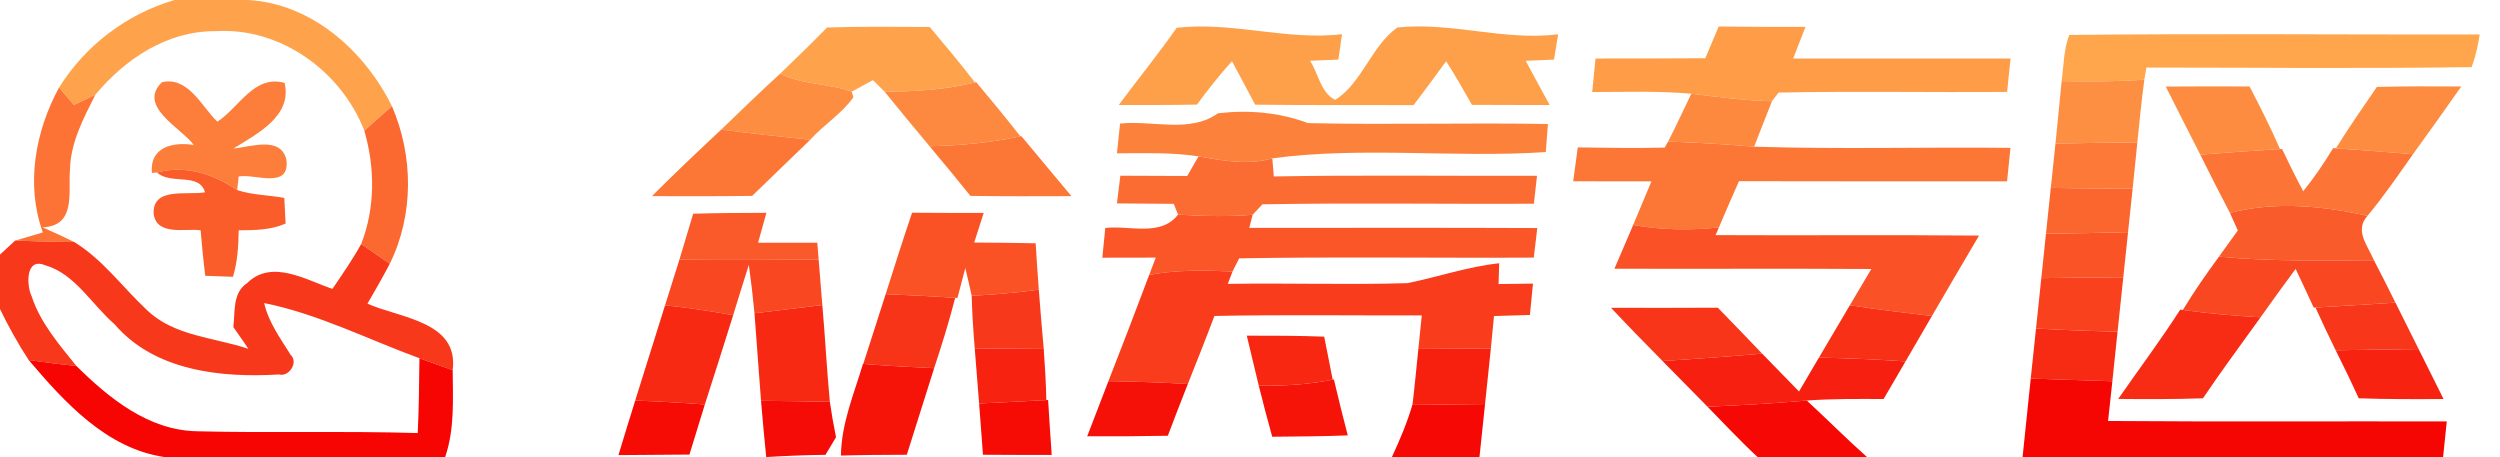 <?xml version="1.0" encoding="UTF-8" ?>
<svg width="279pt" height="51pt" viewBox="0 0 279 51" version="1.1" xmlns="http://www.w3.org/2000/svg">
<g id="#fea34bff">
<path fill="#fea34b" opacity="1.00" d=" M 19.48 0.00 L 27.70 0.00 C 34.80 0.40 40.71 5.70 43.74 11.85 C 42.71 12.77 41.68 13.68 40.66 14.59 C 38.08 7.94 31.28 3.01 24.03 3.48 C 18.65 3.44 13.95 6.59 10.63 10.59 C 9.84 10.98 9.04 11.35 8.24 11.71 C 7.82 11.22 7.00 10.25 6.59 9.77 C 9.53 5.06 14.15 1.56 19.48 0.00 Z" />
</g>
<g id="#fea24bff">
<path fill="#fea24b" opacity="1.00" d=" M 92.30 3.07 C 96.12 2.94 99.94 3.00 103.76 3.01 C 105.47 5.05 107.18 7.09 108.81 9.20 C 105.50 10.02 102.10 10.23 98.71 10.22 C 98.38 9.90 97.74 9.26 97.42 8.94 C 96.83 9.26 95.64 9.91 95.05 10.23 C 92.45 9.28 89.57 9.48 87.07 8.22 C 88.82 6.52 90.59 4.83 92.30 3.07 Z" />
</g>
<g id="#fe9f4aff">
<path fill="#fe9f4a" opacity="1.00" d=" M 131.32 3.10 C 137.54 2.39 143.54 4.54 149.77 3.82 C 149.67 4.53 149.46 5.94 149.36 6.65 C 148.57 6.68 146.99 6.75 146.20 6.78 C 147.14 8.21 147.37 10.34 149.01 11.15 C 152.02 9.25 153.04 5.13 155.94 3.07 C 161.98 2.43 167.82 4.58 173.89 3.83 C 173.78 4.53 173.55 5.94 173.43 6.65 C 172.64 6.69 171.06 6.76 170.27 6.79 C 171.15 8.44 172.05 10.08 172.95 11.72 C 170.06 11.71 167.16 11.72 164.27 11.70 C 163.34 10.06 162.40 8.42 161.39 6.83 C 160.19 8.47 158.99 10.11 157.76 11.73 C 151.87 11.72 145.97 11.75 140.08 11.68 C 139.22 10.06 138.36 8.44 137.49 6.83 C 136.10 8.37 134.80 10.00 133.58 11.67 C 130.67 11.73 127.76 11.72 124.85 11.72 C 126.99 8.83 129.26 6.05 131.32 3.10 Z" />
</g>
<g id="#fe9c48ff">
<path fill="#fe9c48" opacity="1.00" d=" M 191.81 2.96 C 195.04 3.00 198.26 3.00 201.49 3.00 C 201.03 4.18 200.58 5.36 200.12 6.53 C 208.21 6.52 216.30 6.52 224.38 6.53 C 224.29 7.46 224.09 9.33 223.99 10.26 C 215.49 10.32 206.99 10.16 198.49 10.33 C 198.30 10.57 197.93 11.06 197.75 11.30 C 194.73 11.22 191.74 10.82 188.75 10.46 C 185.07 10.13 181.38 10.27 177.69 10.27 C 177.79 9.34 177.97 7.47 178.06 6.53 C 182.14 6.52 186.22 6.53 190.31 6.50 C 190.81 5.32 191.31 4.14 191.81 2.96 Z" />
</g>
<g id="#ffa64dff">
<path fill="#ffa64d" opacity="1.00" d=" M 230.08 9.05 C 230.31 7.34 230.30 5.54 230.93 3.90 C 246.19 3.73 261.46 3.87 276.73 3.85 C 276.55 5.10 276.26 6.32 275.84 7.49 C 263.74 7.67 251.64 7.54 239.54 7.54 C 239.48 7.88 239.36 8.55 239.31 8.89 C 236.24 9.12 233.16 9.10 230.08 9.05 Z" />
</g>
<g id="#fd8d41ff">
<path fill="#fd8d41" opacity="1.00" d=" M 80.49 14.46 C 82.67 12.37 84.83 10.25 87.07 8.22 C 89.57 9.48 92.45 9.28 95.05 10.23 L 95.24 10.85 C 93.94 12.70 91.93 13.92 90.42 15.60 C 87.11 15.26 83.80 14.89 80.49 14.46 Z" />
</g>
<g id="#fc7e3aff">
<path fill="#fc7e3a" opacity="1.00" d=" M 21.63 16.18 C 20.15 14.22 15.30 11.85 18.08 9.17 C 21.03 8.52 22.48 11.88 24.26 13.58 C 26.71 11.98 28.36 8.31 31.76 9.25 C 32.64 12.95 28.69 14.93 26.06 16.57 C 27.99 16.41 31.36 15.12 31.97 17.87 C 32.34 21.16 28.47 19.37 26.64 19.69 C 26.59 20.07 26.51 20.83 26.47 21.21 C 23.79 19.42 20.75 18.39 17.52 19.25 L 16.95 19.30 C 16.69 16.39 19.32 15.81 21.63 16.18 Z" />
</g>
<g id="#fd8940ff">
<path fill="#fd8940" opacity="1.00" d=" M 108.81 9.20 L 108.95 9.17 C 110.61 11.16 112.27 13.16 113.87 15.21 C 110.54 15.94 107.14 16.24 103.74 16.32 C 102.05 14.29 100.36 12.27 98.71 10.22 C 102.10 10.23 105.50 10.02 108.81 9.20 Z" />
</g>
<g id="#fd8f42ff">
<path fill="#fd8f42" opacity="1.00" d=" M 230.08 9.05 C 233.16 9.10 236.24 9.12 239.31 8.89 C 238.99 11.22 238.77 13.56 238.53 15.89 C 235.48 15.91 232.43 15.96 229.39 16.03 C 229.63 13.71 229.86 11.38 230.08 9.05 Z" />
</g>
<g id="#fc7335ff">
<path fill="#fc7335" opacity="1.00" d=" M 4.78 25.94 C 2.85 20.60 3.93 14.66 6.59 9.77 C 7.00 10.25 7.82 11.22 8.24 11.71 C 9.04 11.35 9.84 10.98 10.63 10.59 C 9.31 13.22 7.86 15.94 7.81 18.95 C 7.60 21.48 8.52 25.23 4.74 25.37 C 5.94 25.89 7.12 26.43 8.28 27.01 C 6.09 27.00 3.89 26.94 1.69 26.85 C 2.47 26.62 4.01 26.17 4.78 25.94 Z" />
</g>
<g id="#fd8c41ff">
<path fill="#fd8c41" opacity="1.00" d=" M 241.70 9.66 C 244.82 9.63 247.93 9.64 251.05 9.65 C 252.25 11.95 253.41 14.26 254.45 16.64 C 251.48 16.81 248.51 17.02 245.55 17.26 C 244.26 14.73 242.97 12.20 241.70 9.66 Z" />
<path fill="#fd8c41" opacity="1.00" d=" M 265.26 9.70 C 268.40 9.62 271.54 9.63 274.68 9.65 C 272.91 12.19 271.10 14.70 269.29 17.21 C 266.42 16.97 263.56 16.75 260.69 16.55 C 262.13 14.22 263.71 11.97 265.26 9.70 Z" />
</g>
<g id="#fd893fff">
<path fill="#fd893f" opacity="1.00" d=" M 186.16 15.80 C 187.07 14.04 187.88 12.24 188.75 10.46 C 191.74 10.82 194.73 11.22 197.75 11.30 C 197.07 12.98 196.43 14.68 195.76 16.37 C 192.57 16.11 189.37 15.90 186.16 15.80 Z" />
</g>
<g id="#fb6931ff">
<path fill="#fb6931" opacity="1.00" d=" M 43.74 11.85 C 46.14 17.42 46.20 23.95 43.50 29.43 C 42.43 28.70 41.36 27.97 40.31 27.23 C 41.88 23.19 41.86 18.73 40.66 14.59 C 41.68 13.68 42.71 12.77 43.74 11.85 Z" />
</g>
<g id="#fc823cff">
<path fill="#fc823c" opacity="1.00" d=" M 125.00 13.79 C 128.60 13.40 132.78 14.90 135.93 12.64 C 139.35 12.25 142.75 12.53 145.98 13.74 C 154.90 13.94 163.83 13.68 172.75 13.84 C 172.69 14.63 172.57 16.19 172.51 16.97 C 162.36 17.65 152.08 16.32 141.99 17.67 C 139.28 18.46 136.47 17.93 133.76 17.45 C 130.75 16.99 127.69 17.10 124.65 17.11 C 124.74 16.28 124.91 14.62 125.00 13.79 Z" />
</g>
<g id="#fc7636ff">
<path fill="#fc7636" opacity="1.00" d=" M 72.76 21.89 C 75.28 19.36 77.88 16.90 80.49 14.46 C 83.80 14.89 87.11 15.26 90.42 15.60 C 88.27 17.69 86.09 19.76 83.94 21.86 C 80.21 21.91 76.49 21.90 72.76 21.89 Z" />
<path fill="#fc7636" opacity="1.00" d=" M 113.87 15.21 L 113.98 15.19 C 115.85 17.42 117.71 19.66 119.57 21.89 C 115.81 21.90 112.06 21.92 108.30 21.86 C 106.80 19.99 105.27 18.15 103.74 16.32 C 107.14 16.24 110.54 15.94 113.87 15.21 Z" />
<path fill="#fc7636" opacity="1.00" d=" M 176.08 16.45 C 179.32 16.49 182.55 16.56 185.78 16.47 L 186.16 15.80 C 189.37 15.90 192.57 16.11 195.76 16.37 C 205.29 16.67 214.84 16.40 224.37 16.50 C 224.27 17.43 224.08 19.30 223.99 20.24 C 214.01 20.23 204.04 20.25 194.07 20.22 C 193.31 21.94 192.55 23.65 191.83 25.38 C 188.64 25.72 185.42 25.67 182.26 25.11 C 182.94 23.49 183.62 21.87 184.30 20.24 C 181.39 20.24 178.48 20.24 175.57 20.23 C 175.73 18.97 175.91 17.71 176.08 16.45 Z" />
</g>
<g id="#fc7938ff">
<path fill="#fc7938" opacity="1.00" d=" M 229.39 16.03 C 232.43 15.96 235.48 15.91 238.53 15.89 C 238.36 17.62 238.18 19.35 238.00 21.07 C 234.95 21.05 231.91 21.01 228.87 20.97 C 229.04 19.32 229.21 17.67 229.39 16.03 Z" />
</g>
<g id="#fc7536ff">
<path fill="#fc7536" opacity="1.00" d=" M 245.55 17.26 C 248.51 17.02 251.48 16.81 254.45 16.64 L 254.68 16.63 C 255.43 18.22 256.21 19.79 257.04 21.34 C 258.26 19.82 259.37 18.21 260.38 16.53 L 260.69 16.55 C 263.56 16.75 266.42 16.97 269.29 17.21 C 267.64 19.54 266.04 21.90 264.21 24.09 C 259.17 22.96 253.91 22.45 248.86 23.76 C 247.73 21.61 246.63 19.44 245.55 17.26 Z" />
</g>
<g id="#fb6c32ff">
<path fill="#fb6c32" opacity="1.00" d=" M 132.49 19.64 C 132.81 19.09 133.45 18.00 133.76 17.45 C 136.47 17.93 139.28 18.46 141.99 17.67 C 142.04 18.18 142.12 19.19 142.16 19.69 C 151.95 19.52 161.74 19.65 171.53 19.62 C 171.44 20.40 171.27 21.96 171.18 22.74 C 161.09 22.78 150.99 22.63 140.89 22.80 C 140.62 23.09 140.06 23.68 139.79 23.97 C 137.02 24.20 134.24 24.12 131.47 23.95 L 130.99 22.75 C 128.88 22.73 126.76 22.72 124.65 22.70 C 124.78 21.67 124.90 20.64 125.03 19.61 C 127.52 19.61 130.00 19.62 132.49 19.64 Z" />
</g>
<g id="#fa5c2aff">
<path fill="#fa5c2a" opacity="1.00" d=" M 17.52 19.25 C 20.75 18.39 23.79 19.42 26.47 21.21 C 28.15 21.78 29.98 21.76 31.73 22.09 C 31.76 22.80 31.83 24.23 31.87 24.95 C 30.22 25.68 28.41 25.69 26.64 25.70 C 26.61 27.45 26.51 29.21 26.00 30.89 C 25.23 30.87 23.68 30.81 22.91 30.78 C 22.69 29.09 22.54 27.40 22.39 25.70 C 20.70 25.46 17.52 26.36 17.15 23.90 C 16.96 20.80 20.92 21.83 22.88 21.46 C 22.24 19.21 19.05 20.66 17.52 19.25 Z" />
</g>
<g id="#fb662fff">
<path fill="#fb662f" opacity="1.00" d=" M 228.87 20.97 C 231.91 21.01 234.95 21.05 238.00 21.07 C 237.83 22.68 237.65 24.30 237.49 25.91 C 234.43 25.99 231.38 26.05 228.33 26.08 C 228.51 24.38 228.68 22.67 228.87 20.97 Z" />
</g>
<g id="#fa5b2aff">
<path fill="#fa5b2a" opacity="1.00" d=" M 248.86 23.76 C 253.91 22.45 259.17 22.96 264.21 24.09 C 262.72 25.74 264.26 27.43 264.93 29.04 C 259.16 29.07 253.39 29.19 247.64 28.64 C 248.34 27.67 249.03 26.69 249.74 25.72 C 249.52 25.23 249.08 24.25 248.86 23.76 Z" />
</g>
<g id="#fa5929ff">
<path fill="#fa5929" opacity="1.00" d=" M 77.36 23.85 C 80.08 23.77 82.80 23.76 85.53 23.75 C 85.29 24.58 84.83 26.25 84.60 27.09 C 86.80 27.09 89.01 27.09 91.21 27.09 C 91.25 27.56 91.33 28.49 91.36 28.96 C 86.19 28.93 81.01 28.91 75.83 28.95 C 76.35 27.25 76.86 25.55 77.36 23.85 Z" />
</g>
<g id="#fa5125ff">
<path fill="#fa5125" opacity="1.00" d=" M 98.84 32.83 C 99.81 29.79 100.76 26.76 101.79 23.74 C 104.45 23.77 107.11 23.76 109.78 23.76 C 109.51 24.59 108.98 26.24 108.72 27.07 C 111.00 27.08 113.29 27.10 115.58 27.15 C 115.68 28.88 115.80 30.60 115.93 32.32 C 113.45 32.67 110.94 32.88 108.44 33.01 C 108.21 31.97 107.98 30.94 107.73 29.91 C 107.51 30.74 107.07 32.42 106.85 33.25 L 106.60 33.24 C 104.01 33.06 101.43 32.93 98.84 32.83 Z" />
</g>
<g id="#fa5628ff">
<path fill="#fa5628" opacity="1.00" d=" M 131.47 23.95 C 134.24 24.12 137.02 24.20 139.79 23.97 L 139.42 25.43 C 150.13 25.44 160.85 25.40 171.56 25.45 C 171.46 26.28 171.27 27.93 171.17 28.75 C 160.21 28.81 149.24 28.64 138.29 28.83 C 138.10 29.20 137.74 29.93 137.55 30.30 C 134.45 30.16 131.32 30.10 128.25 30.68 C 128.43 30.20 128.80 29.23 128.98 28.75 C 126.99 28.75 125.00 28.76 123.02 28.76 C 123.13 27.65 123.24 26.55 123.35 25.44 C 126.06 25.13 129.55 26.45 131.47 23.95 Z" />
</g>
<g id="#fa5226ff">
<path fill="#fa5226" opacity="1.00" d=" M 180.17 29.99 C 180.87 28.36 181.57 26.73 182.26 25.11 C 185.42 25.67 188.64 25.72 191.83 25.38 L 191.46 26.24 C 201.26 26.29 211.06 26.20 220.86 26.29 C 219.10 29.28 217.34 32.27 215.60 35.27 C 212.54 34.91 209.49 34.53 206.44 34.07 C 207.24 32.72 208.04 31.37 208.84 30.02 C 199.29 29.96 189.73 30.02 180.17 29.99 Z" />
</g>
<g id="#fa5326ff">
<path fill="#fa5326" opacity="1.00" d=" M 228.33 26.08 C 231.38 26.05 234.43 25.99 237.49 25.91 C 237.31 27.59 237.13 29.26 236.96 30.94 C 233.91 30.96 230.86 30.99 227.81 31.04 C 227.98 29.38 228.16 27.73 228.33 26.08 Z" />
</g>
<g id="#f8381aff">
<path fill="#f8381a" opacity="1.00" d=" M 0.00 28.41 C 0.42 28.02 1.27 27.24 1.69 26.85 C 3.89 26.94 6.09 27.00 8.28 27.01 C 11.49 28.97 13.69 32.08 16.40 34.60 C 19.42 37.53 23.93 37.65 27.72 38.93 C 27.18 38.10 26.59 37.31 26.04 36.50 C 26.26 34.80 25.92 32.71 27.57 31.60 C 30.33 28.88 34.13 31.24 37.10 32.24 C 38.21 30.60 39.35 28.97 40.31 27.23 C 41.36 27.97 42.43 28.70 43.50 29.43 C 42.72 30.94 41.86 32.41 41.01 33.89 C 44.64 35.51 51.22 35.85 50.52 41.31 C 49.28 40.88 48.04 40.43 46.81 39.98 C 41.05 37.87 35.52 35.04 29.48 33.82 C 29.97 35.98 31.30 37.77 32.45 39.62 C 33.33 40.43 32.25 42.10 31.14 41.79 C 24.71 42.18 17.27 41.41 12.80 36.20 C 10.25 34.00 8.35 30.52 5.00 29.59 C 2.82 28.70 2.96 31.90 3.53 33.06 C 4.50 36.03 6.60 38.45 8.53 40.85 C 6.75 40.66 4.97 40.44 3.20 40.18 C 2.01 38.36 0.95 36.45 0.00 34.49 L 0.00 28.41 Z" />
<path fill="#f8381a" opacity="1.00" d=" M 108.44 33.01 C 110.94 32.88 113.45 32.67 115.93 32.32 C 116.10 34.53 116.28 36.74 116.48 38.94 C 113.91 38.91 111.35 38.89 108.78 38.87 C 108.62 36.92 108.49 34.96 108.44 33.01 Z" />
</g>
<g id="#f94721ff">
<path fill="#f94721" opacity="1.00" d=" M 75.83 28.95 C 81.01 28.91 86.19 28.93 91.36 28.96 C 91.50 30.65 91.64 32.34 91.77 34.04 C 89.25 34.36 86.72 34.65 84.20 34.96 C 84.03 33.15 83.82 31.35 83.57 29.56 C 82.97 31.43 82.40 33.30 81.82 35.18 C 79.30 34.71 76.77 34.34 74.22 34.07 C 74.76 32.37 75.30 30.66 75.83 28.95 Z" />
</g>
<g id="#f94821ff">
<path fill="#f94821" opacity="1.00" d=" M 243.61 34.59 C 244.85 32.54 246.22 30.57 247.64 28.64 C 253.39 29.19 259.16 29.07 264.93 29.04 C 265.75 30.60 266.54 32.18 267.33 33.77 C 264.36 33.97 261.38 34.15 258.41 34.32 L 258.21 34.33 C 257.55 32.88 256.87 31.45 256.19 30.01 C 254.87 31.80 253.56 33.60 252.28 35.41 C 249.38 35.25 246.48 34.99 243.61 34.59 Z" />
</g>
<g id="#f93d1cff">
<path fill="#f93d1c" opacity="1.00" d=" M 128.25 30.68 C 131.32 30.10 134.45 30.16 137.55 30.30 C 137.42 30.64 137.15 31.34 137.02 31.68 C 143.70 31.57 150.39 31.80 157.07 31.60 C 160.49 30.91 163.82 29.75 167.31 29.38 C 167.29 29.96 167.26 31.12 167.24 31.70 C 168.52 31.68 169.80 31.67 171.08 31.65 C 171.00 32.53 170.83 34.28 170.74 35.15 C 169.40 35.19 168.07 35.22 166.73 35.27 C 166.62 36.47 166.50 37.67 166.38 38.88 C 163.68 38.89 160.98 38.91 158.29 38.94 C 158.41 37.69 158.54 36.44 158.67 35.20 C 150.96 35.22 143.24 35.11 135.53 35.26 C 134.57 37.81 133.56 40.34 132.56 42.86 C 129.61 42.68 126.65 42.58 123.70 42.54 C 125.24 38.60 126.76 34.65 128.25 30.68 Z" />
</g>
<g id="#f9411eff">
<path fill="#f9411e" opacity="1.00" d=" M 227.81 31.04 C 230.86 30.99 233.91 30.96 236.96 30.94 C 236.75 32.96 236.53 34.99 236.32 37.01 C 233.29 36.95 230.25 36.83 227.22 36.66 C 227.42 34.79 227.61 32.91 227.81 31.04 Z" />
</g>
<g id="#f83418ff">
<path fill="#f83418" opacity="1.00" d=" M 98.84 32.83 C 101.43 32.93 104.01 33.06 106.60 33.24 C 105.92 35.88 105.11 38.49 104.25 41.09 C 101.85 40.98 99.46 40.85 97.07 40.67 L 96.34 40.62 C 97.17 38.02 98.01 35.42 98.84 32.83 Z" />
</g>
<g id="#f72913ff">
<path fill="#f72913" opacity="1.00" d=" M 70.89 44.70 C 72.01 41.16 73.11 37.62 74.22 34.07 C 76.77 34.34 79.30 34.71 81.82 35.18 C 80.79 38.51 79.72 41.82 78.66 45.14 C 76.08 44.94 73.48 44.80 70.89 44.70 Z" />
</g>
<g id="#f82913ff">
<path fill="#f82913" opacity="1.00" d=" M 84.20 34.96 C 86.72 34.65 89.25 34.36 91.77 34.04 C 92.09 37.63 92.27 41.24 92.61 44.84 C 90.05 44.79 87.49 44.75 84.93 44.73 C 84.67 41.47 84.46 38.22 84.20 34.96 Z" />
</g>
<g id="#f83518ff">
<path fill="#f83518" opacity="1.00" d=" M 179.79 34.35 C 183.76 34.35 187.74 34.37 191.71 34.34 C 193.37 36.04 195.01 37.75 196.65 39.46 C 192.95 39.79 189.25 40.05 185.54 40.29 C 183.60 38.33 181.68 36.36 179.79 34.35 Z" />
</g>
<g id="#f83116ff">
<path fill="#f83116" opacity="1.00" d=" M 202.99 39.91 C 204.13 37.96 205.29 36.01 206.44 34.07 C 209.49 34.53 212.54 34.91 215.60 35.27 C 214.62 36.96 213.64 38.65 212.66 40.33 C 209.44 40.12 206.21 39.97 202.99 39.91 Z" />
</g>
<g id="#f83619ff">
<path fill="#f83619" opacity="1.00" d=" M 258.41 34.32 C 261.38 34.15 264.36 33.97 267.33 33.77 C 268.19 35.50 269.06 37.23 269.92 38.96 C 266.84 38.99 263.75 39.04 260.66 39.09 C 259.88 37.51 259.13 35.92 258.41 34.32 Z" />
</g>
<g id="#f82b14ff">
<path fill="#f82b14" opacity="1.00" d=" M 243.31 34.56 L 243.61 34.59 C 246.48 34.99 249.38 35.25 252.28 35.41 C 250.12 38.42 247.91 41.39 245.85 44.45 C 242.70 44.56 239.54 44.55 236.39 44.52 C 238.70 41.20 241.13 37.96 243.31 34.56 Z" />
</g>
<g id="#f72b14ff">
<path fill="#f72b14" opacity="1.00" d=" M 226.63 42.25 C 226.82 40.39 227.02 38.53 227.22 36.66 C 230.25 36.83 233.29 36.95 236.32 37.01 C 236.13 38.85 235.93 40.70 235.74 42.55 C 232.70 42.46 229.67 42.36 226.63 42.25 Z" />
</g>
<g id="#f82712ff">
<path fill="#f82712" opacity="1.00" d=" M 139.14 37.46 C 142.02 37.46 144.90 37.46 147.78 37.57 C 148.09 39.17 148.41 40.77 148.73 42.37 C 146.02 42.91 143.25 43.08 140.48 43.05 C 140.04 41.19 139.59 39.33 139.14 37.46 Z" />
</g>
<g id="#f72210ff">
<path fill="#f72210" opacity="1.00" d=" M 108.78 38.87 C 111.35 38.89 113.91 38.91 116.48 38.94 C 116.62 40.84 116.73 42.74 116.77 44.65 C 114.27 44.78 111.77 44.91 109.27 45.03 C 109.10 42.98 108.94 40.92 108.78 38.87 Z" />
</g>
<g id="#f71f0eff">
<path fill="#f71f0e" opacity="1.00" d=" M 158.29 38.94 C 160.98 38.91 163.68 38.89 166.38 38.88 C 166.17 40.99 165.94 43.09 165.72 45.20 C 163.03 45.16 160.33 45.13 157.64 45.11 C 157.89 43.06 158.07 41.00 158.29 38.94 Z" />
</g>
<g id="#f72310ff">
<path fill="#f72310" opacity="1.00" d=" M 260.66 39.09 C 263.75 39.04 266.84 38.99 269.92 38.96 C 270.85 40.81 271.77 42.67 272.70 44.53 C 269.54 44.55 266.38 44.56 263.23 44.45 C 262.41 42.64 261.55 40.86 260.66 39.09 Z" />
</g>
<g id="#f60502ff">
<path fill="#f60502" opacity="1.00" d=" M 3.20 40.18 C 4.97 40.44 6.75 40.66 8.53 40.85 C 12.21 44.47 16.59 48.05 22.03 48.13 C 30.22 48.34 38.42 48.08 46.62 48.33 C 46.75 45.55 46.78 42.76 46.81 39.98 C 48.04 40.43 49.28 40.88 50.52 41.31 C 50.54 44.56 50.75 47.88 49.68 51.00 L 18.31 51.00 C 11.88 50.04 7.20 44.89 3.20 40.18 Z" />
</g>
<g id="#f71f0fff">
<path fill="#f71f0f" opacity="1.00" d=" M 185.54 40.29 C 189.25 40.05 192.95 39.79 196.65 39.46 C 198.02 40.87 199.39 42.28 200.77 43.69 C 201.50 42.43 202.24 41.17 202.99 39.91 C 206.21 39.97 209.44 40.12 212.66 40.33 C 211.85 41.73 211.03 43.13 210.21 44.53 C 207.35 44.52 204.49 44.49 201.64 44.70 C 197.95 45.02 194.26 45.23 190.56 45.39 C 188.89 43.69 187.21 41.99 185.54 40.29 Z" />
</g>
<g id="#f61409ff">
<path fill="#f61409" opacity="1.00" d=" M 96.31 40.61 L 97.07 40.67 C 99.46 40.85 101.85 40.98 104.25 41.09 C 103.24 44.31 102.22 47.53 101.20 50.75 C 98.75 50.76 96.29 50.77 93.85 50.84 C 93.89 47.28 95.30 43.97 96.31 40.61 Z" />
<path fill="#f61409" opacity="1.00" d=" M 148.73 42.37 L 148.86 42.34 C 149.35 44.43 149.87 46.51 150.41 48.59 C 147.60 48.70 144.79 48.71 141.98 48.74 C 141.45 46.85 140.96 44.95 140.48 43.05 C 143.25 43.08 146.02 42.91 148.73 42.37 Z" />
</g>
<g id="#f60603ff">
<path fill="#f60603" opacity="1.00" d=" M 226.63 42.25 C 229.67 42.36 232.70 42.46 235.74 42.55 C 235.58 44.02 235.42 45.50 235.26 46.98 C 247.86 47.08 260.46 47.00 273.06 47.03 C 272.92 48.35 272.78 49.68 272.65 51.00 L 225.72 51.00 C 226.02 48.08 226.32 45.17 226.63 42.25 Z" />
</g>
<g id="#f61108ff">
<path fill="#f61108" opacity="1.00" d=" M 123.70 42.54 C 126.65 42.58 129.61 42.68 132.56 42.86 C 131.80 44.78 131.06 46.70 130.33 48.63 C 127.33 48.69 124.33 48.70 121.33 48.69 C 122.12 46.64 122.90 44.59 123.70 42.54 Z" />
</g>
<g id="#f60c05ff">
<path fill="#f60c05" opacity="1.00" d=" M 70.89 44.70 C 73.48 44.80 76.08 44.94 78.66 45.14 C 78.08 47.00 77.51 48.87 76.94 50.73 C 74.30 50.76 71.66 50.78 69.02 50.79 C 69.63 48.76 70.26 46.73 70.89 44.70 Z" />
<path fill="#f60c05" opacity="1.00" d=" M 109.27 45.03 C 111.77 44.91 114.27 44.78 116.77 44.65 L 116.97 44.64 C 117.09 46.68 117.23 48.73 117.37 50.77 C 114.81 50.77 112.26 50.77 109.70 50.75 C 109.55 48.84 109.41 46.94 109.27 45.03 Z" />
</g>
<g id="#f60c06ff">
<path fill="#f60c06" opacity="1.00" d=" M 84.93 44.73 C 87.49 44.75 90.05 44.79 92.61 44.84 C 92.80 46.16 93.03 47.48 93.30 48.79 C 92.91 49.45 92.52 50.10 92.12 50.76 C 89.96 50.78 87.81 50.87 85.66 51.00 L 85.51 51.00 C 85.30 48.91 85.10 46.82 84.93 44.73 Z" />
</g>
<g id="#f60904ff">
<path fill="#f60904" opacity="1.00" d=" M 157.64 45.11 C 160.33 45.13 163.03 45.16 165.72 45.20 C 165.52 47.13 165.31 49.07 165.11 51.00 L 155.34 51.00 C 156.22 49.09 157.06 47.14 157.64 45.11 Z" />
<path fill="#f60904" opacity="1.00" d=" M 190.56 45.39 C 194.26 45.23 197.95 45.02 201.64 44.70 C 203.89 46.78 206.06 48.96 208.35 51.00 L 196.14 51.00 C 194.20 49.21 192.41 47.27 190.56 45.39 Z" />
</g>
</svg>

